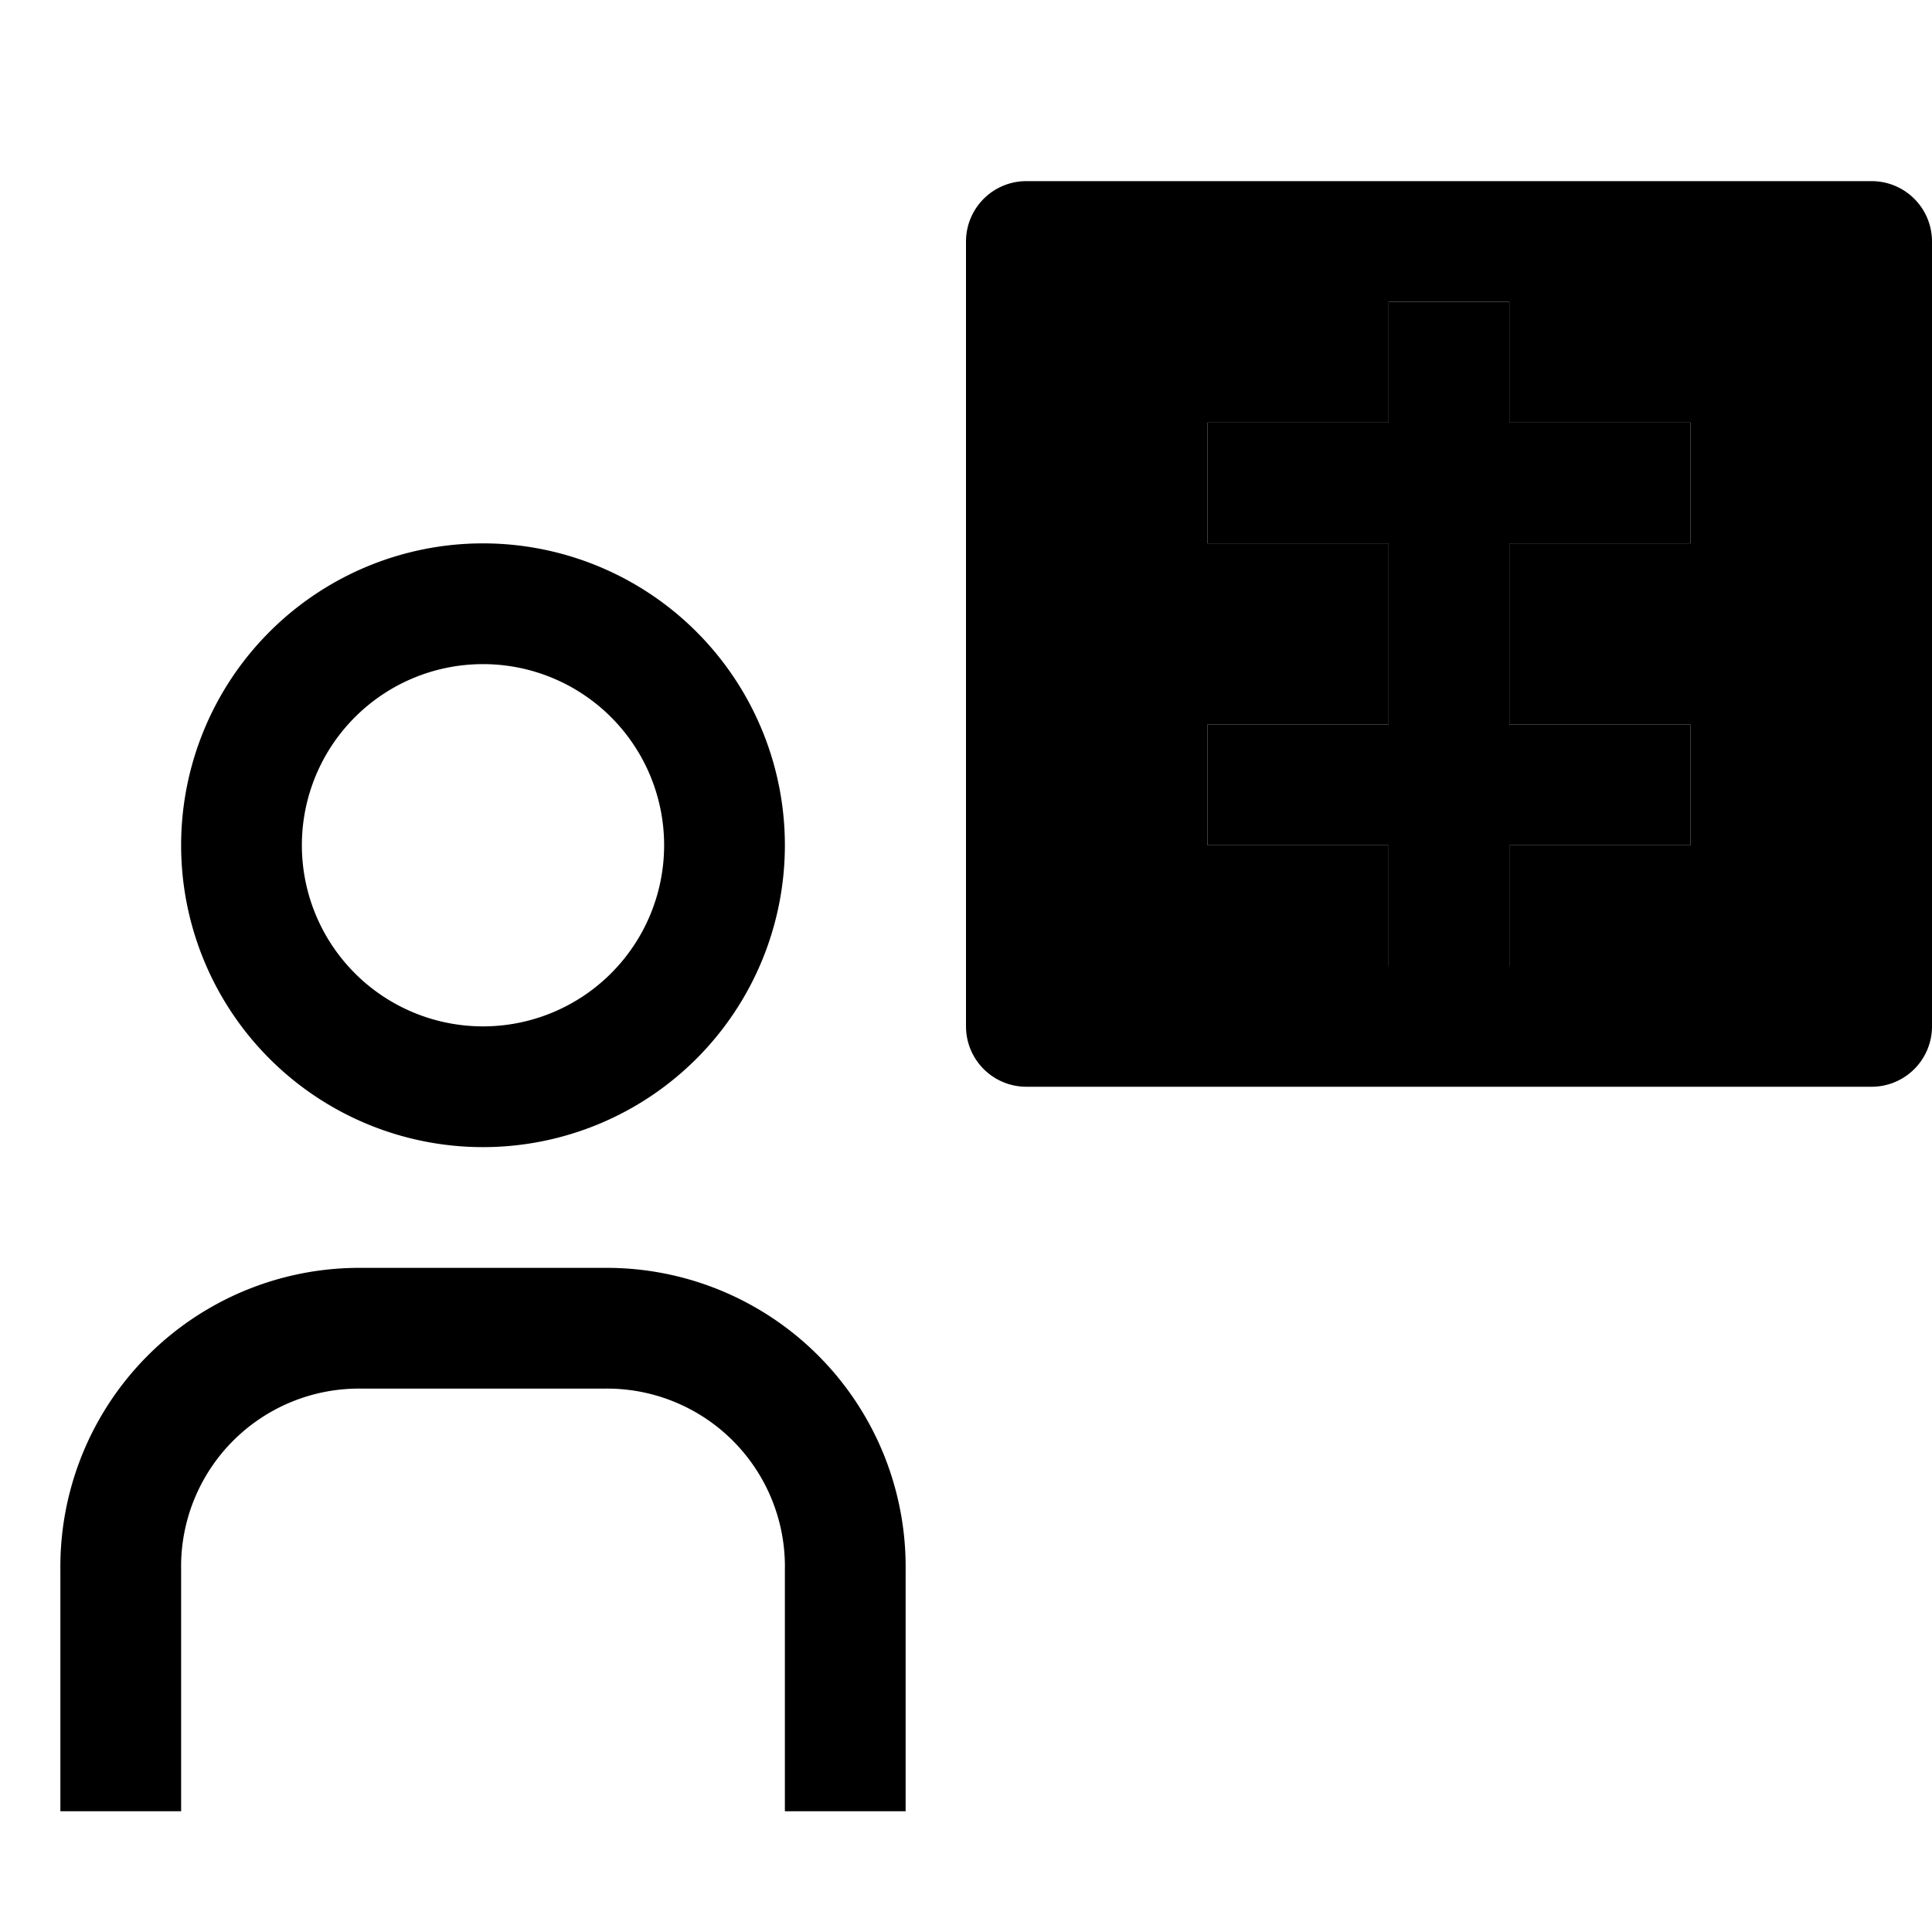 <svg xmlns="http://www.w3.org/2000/svg" viewBox="0 0 32 32"><path d="M28 9V7h-3V5h-2v2h-3v2h3v3h-3v2h3v2h2v-2h3v-2h-3V9h3z"/><path d="M31 3H17a1 1 0 0 0-1 1v13a1 1 0 0 0 1 1h14a1 1 0 0 0 1-1V4a1 1 0 0 0-1-1zm-3 6h-3v3h3v2h-3v2h-2v-2h-3v-2h3V9h-3V7h3V5h2v2h3zM15 30h-2v-4a2.946 2.946 0 0 0-3-3H6a2.946 2.946 0 0 0-3 3v4H1v-4a4.951 4.951 0 0 1 5-5h4a4.951 4.951 0 0 1 5 5zM8 11a3 3 0 0 1 0 6 3 3 0 0 1 0-6m0-2a5 5 0 0 0 0 10A5 5 0 0 0 8 9z"/></svg>